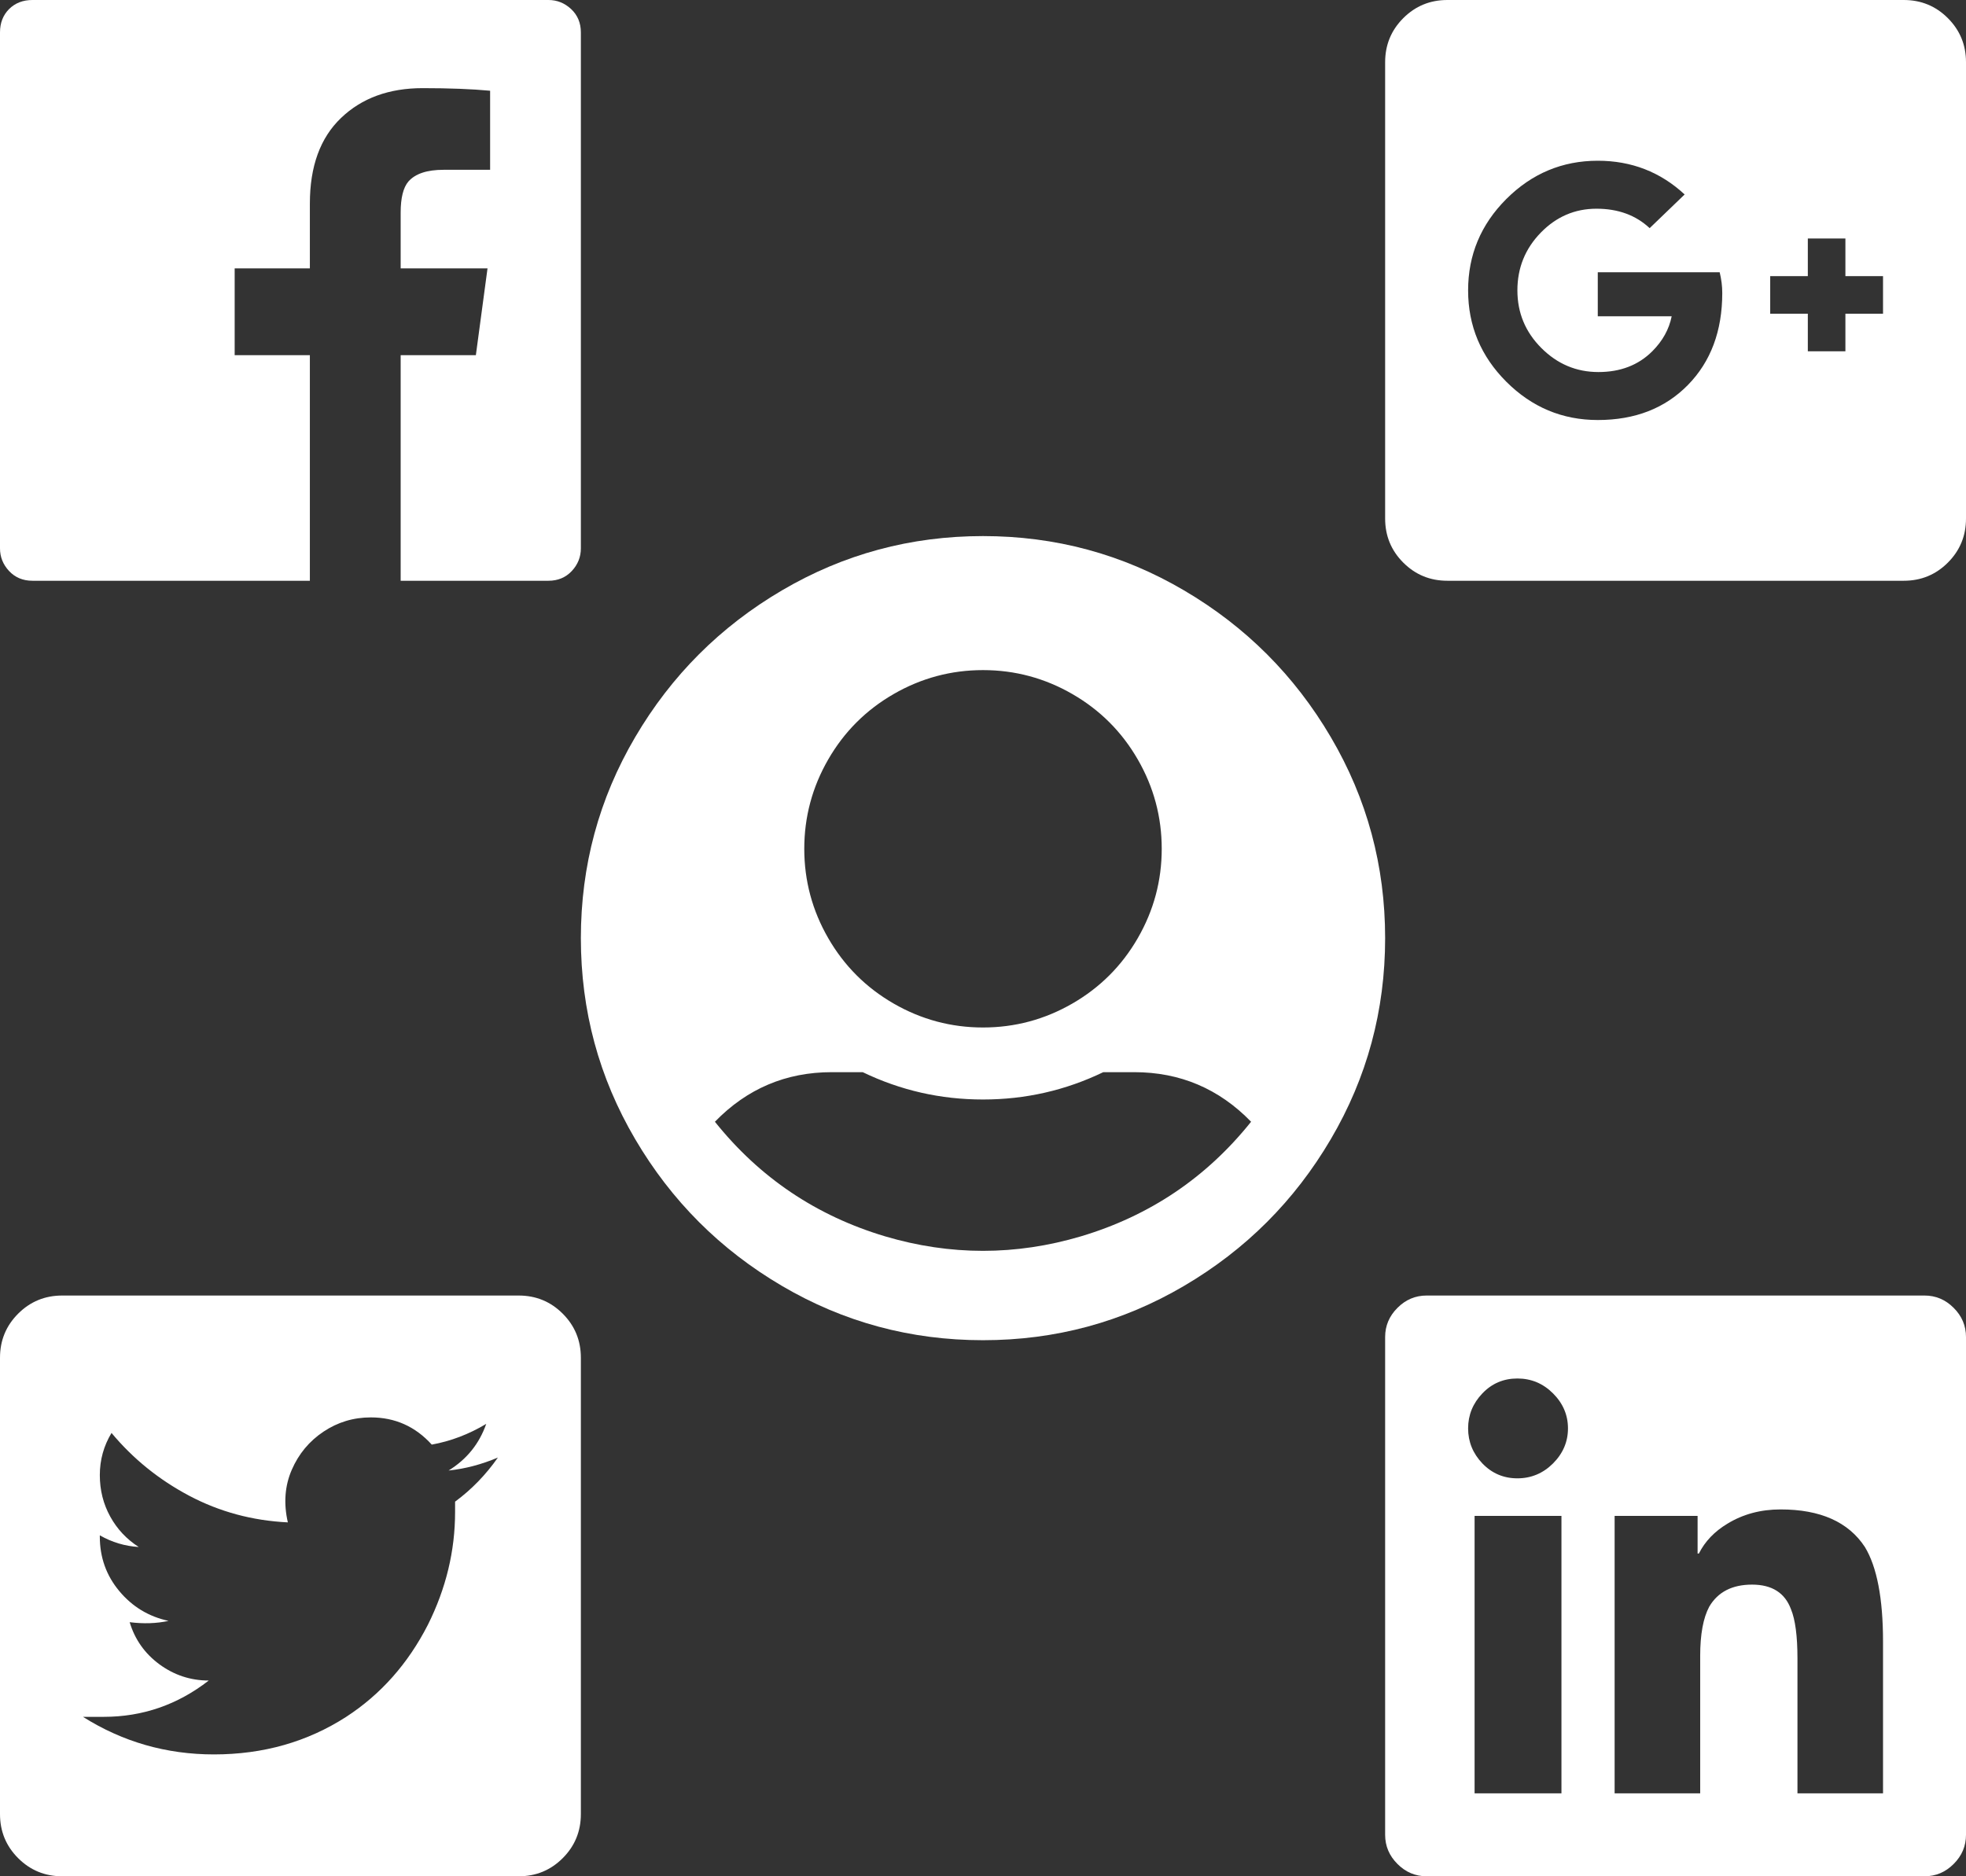 <?xml version="1.0" encoding="UTF-8"?>
<svg width="44px" height="42px" viewBox="0 0 44 42" version="1.1" xmlns="http://www.w3.org/2000/svg" xmlns:xlink="http://www.w3.org/1999/xlink">
    <rect x="0" y="0" width="44" height="42" fill="#333333" stroke="none"/>
    <!-- Generator: Sketch 49.1 (51147) - http://www.bohemiancoding.com/sketch -->
    <title>icon_social</title>
    <desc>Created with Sketch.</desc>
    <defs></defs>
    <g id="current-desktop" stroke="none" stroke-width="1" fill="none" fill-rule="evenodd">
        <g id="digital-channels" transform="translate(-1152, -387)" fill="#FFFFFF">
            <g id="Group-8" transform="translate(1096, 328)">
                <g id="icon_social" transform="translate(56, 59)">
                    <path d="M22,12 C23.621,12 25.121,12.405 26.5,13.216 C27.879,14.026 28.974,15.121 29.784,16.5 C30.595,17.879 31,19.379 31,21 C31,22.621 30.595,24.121 29.784,25.5 C28.974,26.879 27.879,27.974 26.5,28.784 C25.121,29.595 23.621,30 22,30 C20.379,30 18.879,29.595 17.5,28.784 C16.121,27.974 15.026,26.879 14.216,25.5 C13.405,24.121 13,22.621 13,21 C13,19.379 13.405,17.879 14.216,16.5 C15.026,15.121 16.121,14.026 17.5,13.216 C18.879,12.405 20.379,12 22,12 Z M18,19 C18,19.714 18.179,20.381 18.536,21 C18.893,21.619 19.381,22.107 20,22.464 C20.619,22.821 21.286,23 22,23 C22.714,23 23.381,22.821 24,22.464 C24.619,22.107 25.107,21.619 25.464,21 C25.821,20.381 26,19.714 26,19 C26,18.286 25.821,17.619 25.464,17 C25.107,16.381 24.619,15.893 24,15.536 C23.381,15.179 22.714,15 22,15 C21.286,15 20.619,15.179 20,15.536 C19.381,15.893 18.893,16.381 18.536,17 C18.179,17.619 18,18.286 18,19 Z M28,25.11 C27.282,24.37 26.41,24 25.385,24 L24.692,24 C23.846,24.408 22.949,24.612 22,24.612 C21.051,24.612 20.154,24.408 19.308,24 L18.615,24 C17.59,24 16.718,24.37 16,25.11 C17,26.36 18.269,27.215 19.808,27.675 C21.269,28.108 22.731,28.108 24.192,27.675 C25.731,27.215 27,26.36 28,25.11 Z" id=""></path>
                    <path d="M13,0.725 L13,12.275 C13,12.468 12.932,12.637 12.797,12.782 C12.661,12.927 12.487,13 12.275,13 L8.967,13 L8.967,7.951 L10.65,7.951 L10.911,6.007 L8.967,6.007 L8.967,4.759 C8.967,4.43 9.025,4.198 9.141,4.062 C9.295,3.888 9.557,3.801 9.924,3.801 L10.969,3.801 L10.969,2.031 C10.562,1.993 10.06,1.973 9.46,1.973 C8.705,1.973 8.096,2.196 7.632,2.641 C7.167,3.086 6.935,3.724 6.935,4.556 L6.935,6.007 L5.252,6.007 L5.252,7.951 L6.935,7.951 L6.935,13 L0.725,13 C0.513,13 0.339,12.927 0.203,12.782 C0.068,12.637 0,12.468 0,12.275 L0,0.725 C0,0.513 0.068,0.339 0.203,0.203 C0.339,0.068 0.513,0 0.725,0 L12.275,0 C12.468,0 12.637,0.068 12.782,0.203 C12.927,0.339 13,0.513 13,0.725 Z" id=""></path>
                    <path d="M43.071,29 C43.323,29 43.541,29.092 43.724,29.276 C43.908,29.459 44,29.677 44,29.929 L44,41.071 C44,41.323 43.908,41.541 43.724,41.724 C43.541,41.908 43.323,42 43.071,42 L31.929,42 C31.677,42 31.459,41.908 31.276,41.724 C31.092,41.541 31,41.323 31,41.071 L31,29.929 C31,29.677 31.092,29.459 31.276,29.276 C31.459,29.092 31.677,29 31.929,29 L43.071,29 Z M34.946,40.143 L34.946,33.933 L33.002,33.933 L33.002,40.143 L34.946,40.143 Z M33.96,33.092 C34.269,33.092 34.535,32.98 34.758,32.758 C34.98,32.535 35.092,32.274 35.092,31.974 C35.092,31.674 34.98,31.413 34.758,31.191 C34.535,30.968 34.269,30.857 33.96,30.857 C33.65,30.857 33.389,30.968 33.176,31.191 C32.964,31.413 32.857,31.674 32.857,31.974 C32.857,32.274 32.964,32.535 33.176,32.758 C33.389,32.98 33.65,33.092 33.96,33.092 Z M42.143,40.143 L42.143,36.748 C42.143,35.781 42.007,35.074 41.737,34.629 C41.369,34.068 40.74,33.788 39.85,33.788 C39.406,33.788 39.009,33.894 38.661,34.107 C38.371,34.281 38.158,34.504 38.022,34.775 L37.993,34.775 L37.993,33.933 L36.136,33.933 L36.136,40.143 L38.051,40.143 L38.051,37.067 C38.051,36.583 38.119,36.216 38.254,35.964 C38.448,35.635 38.767,35.471 39.212,35.471 C39.657,35.471 39.947,35.655 40.083,36.022 C40.179,36.254 40.228,36.622 40.228,37.125 L40.228,40.143 L42.143,40.143 Z" id=""></path>
                    <path d="M42.607,0 C42.994,0 43.323,0.135 43.594,0.406 C43.865,0.677 44,1.006 44,1.393 L44,11.607 C44,11.994 43.865,12.323 43.594,12.594 C43.323,12.865 42.994,13 42.607,13 L32.393,13 C32.006,13 31.677,12.865 31.406,12.594 C31.135,12.323 31,11.994 31,11.607 L31,1.393 C31,1.006 31.135,0.677 31.406,0.406 C31.677,0.135 32.006,0 32.393,0 L42.607,0 Z M35.759,9.402 C36.591,9.402 37.263,9.141 37.776,8.618 C38.288,8.096 38.545,7.409 38.545,6.558 C38.545,6.403 38.525,6.249 38.487,6.094 L35.759,6.094 L35.759,7.08 L37.413,7.08 C37.355,7.371 37.21,7.632 36.978,7.864 C36.668,8.173 36.267,8.328 35.773,8.328 C35.28,8.328 34.855,8.149 34.497,7.791 C34.139,7.433 33.96,7.003 33.96,6.5 C33.96,5.997 34.134,5.567 34.482,5.209 C34.83,4.851 35.246,4.672 35.73,4.672 C36.214,4.672 36.61,4.817 36.92,5.107 L37.703,4.353 C37.161,3.85 36.513,3.598 35.759,3.598 C34.966,3.598 34.284,3.884 33.713,4.454 C33.142,5.025 32.857,5.707 32.857,6.5 C32.857,7.293 33.142,7.975 33.713,8.546 C34.284,9.116 34.966,9.402 35.759,9.402 Z M42.143,7.022 L42.143,6.181 L41.301,6.181 L41.301,5.339 L40.46,5.339 L40.46,6.181 L39.618,6.181 L39.618,7.022 L40.46,7.022 L40.46,7.864 L41.301,7.864 L41.301,7.022 L42.143,7.022 Z" id=""></path>
                    <path d="M11.607,29 C11.994,29 12.323,29.135 12.594,29.406 C12.865,29.677 13,30.006 13,30.393 L13,40.607 C13,40.994 12.865,41.323 12.594,41.594 C12.323,41.865 11.994,42 11.607,42 L1.393,42 C1.006,42 0.677,41.865 0.406,41.594 C0.135,41.323 0,40.994 0,40.607 L0,30.393 C0,30.006 0.135,29.677 0.406,29.406 C0.677,29.135 1.006,29 1.393,29 L11.607,29 Z M10.185,33.614 C10.553,33.343 10.872,33.014 11.143,32.627 C10.775,32.782 10.408,32.879 10.04,32.917 C10.446,32.666 10.727,32.318 10.882,31.873 C10.495,32.105 10.089,32.26 9.663,32.337 C9.295,31.931 8.841,31.728 8.299,31.728 C7.912,31.728 7.559,31.834 7.24,32.047 C6.921,32.26 6.684,32.545 6.529,32.903 C6.374,33.261 6.345,33.653 6.442,34.078 C5.649,34.039 4.914,33.841 4.237,33.483 C3.56,33.125 2.979,32.656 2.496,32.076 C2.321,32.366 2.234,32.68 2.234,33.019 C2.234,33.358 2.312,33.667 2.467,33.948 C2.621,34.228 2.834,34.455 3.105,34.629 C2.795,34.61 2.505,34.523 2.234,34.368 L2.234,34.397 C2.234,34.862 2.379,35.268 2.67,35.616 C2.96,35.964 3.327,36.187 3.772,36.283 C3.501,36.342 3.211,36.351 2.902,36.312 C3.018,36.699 3.24,37.014 3.569,37.256 C3.898,37.497 4.266,37.618 4.672,37.618 C3.975,38.16 3.192,38.431 2.321,38.431 L1.857,38.431 C2.747,38.992 3.724,39.272 4.788,39.272 C5.891,39.272 6.877,38.992 7.748,38.431 C8.522,37.928 9.131,37.241 9.576,36.371 C9.982,35.558 10.185,34.717 10.185,33.846 L10.185,33.614 Z" id=""></path>
                </g>
            </g>
        </g>
    </g>
</svg>